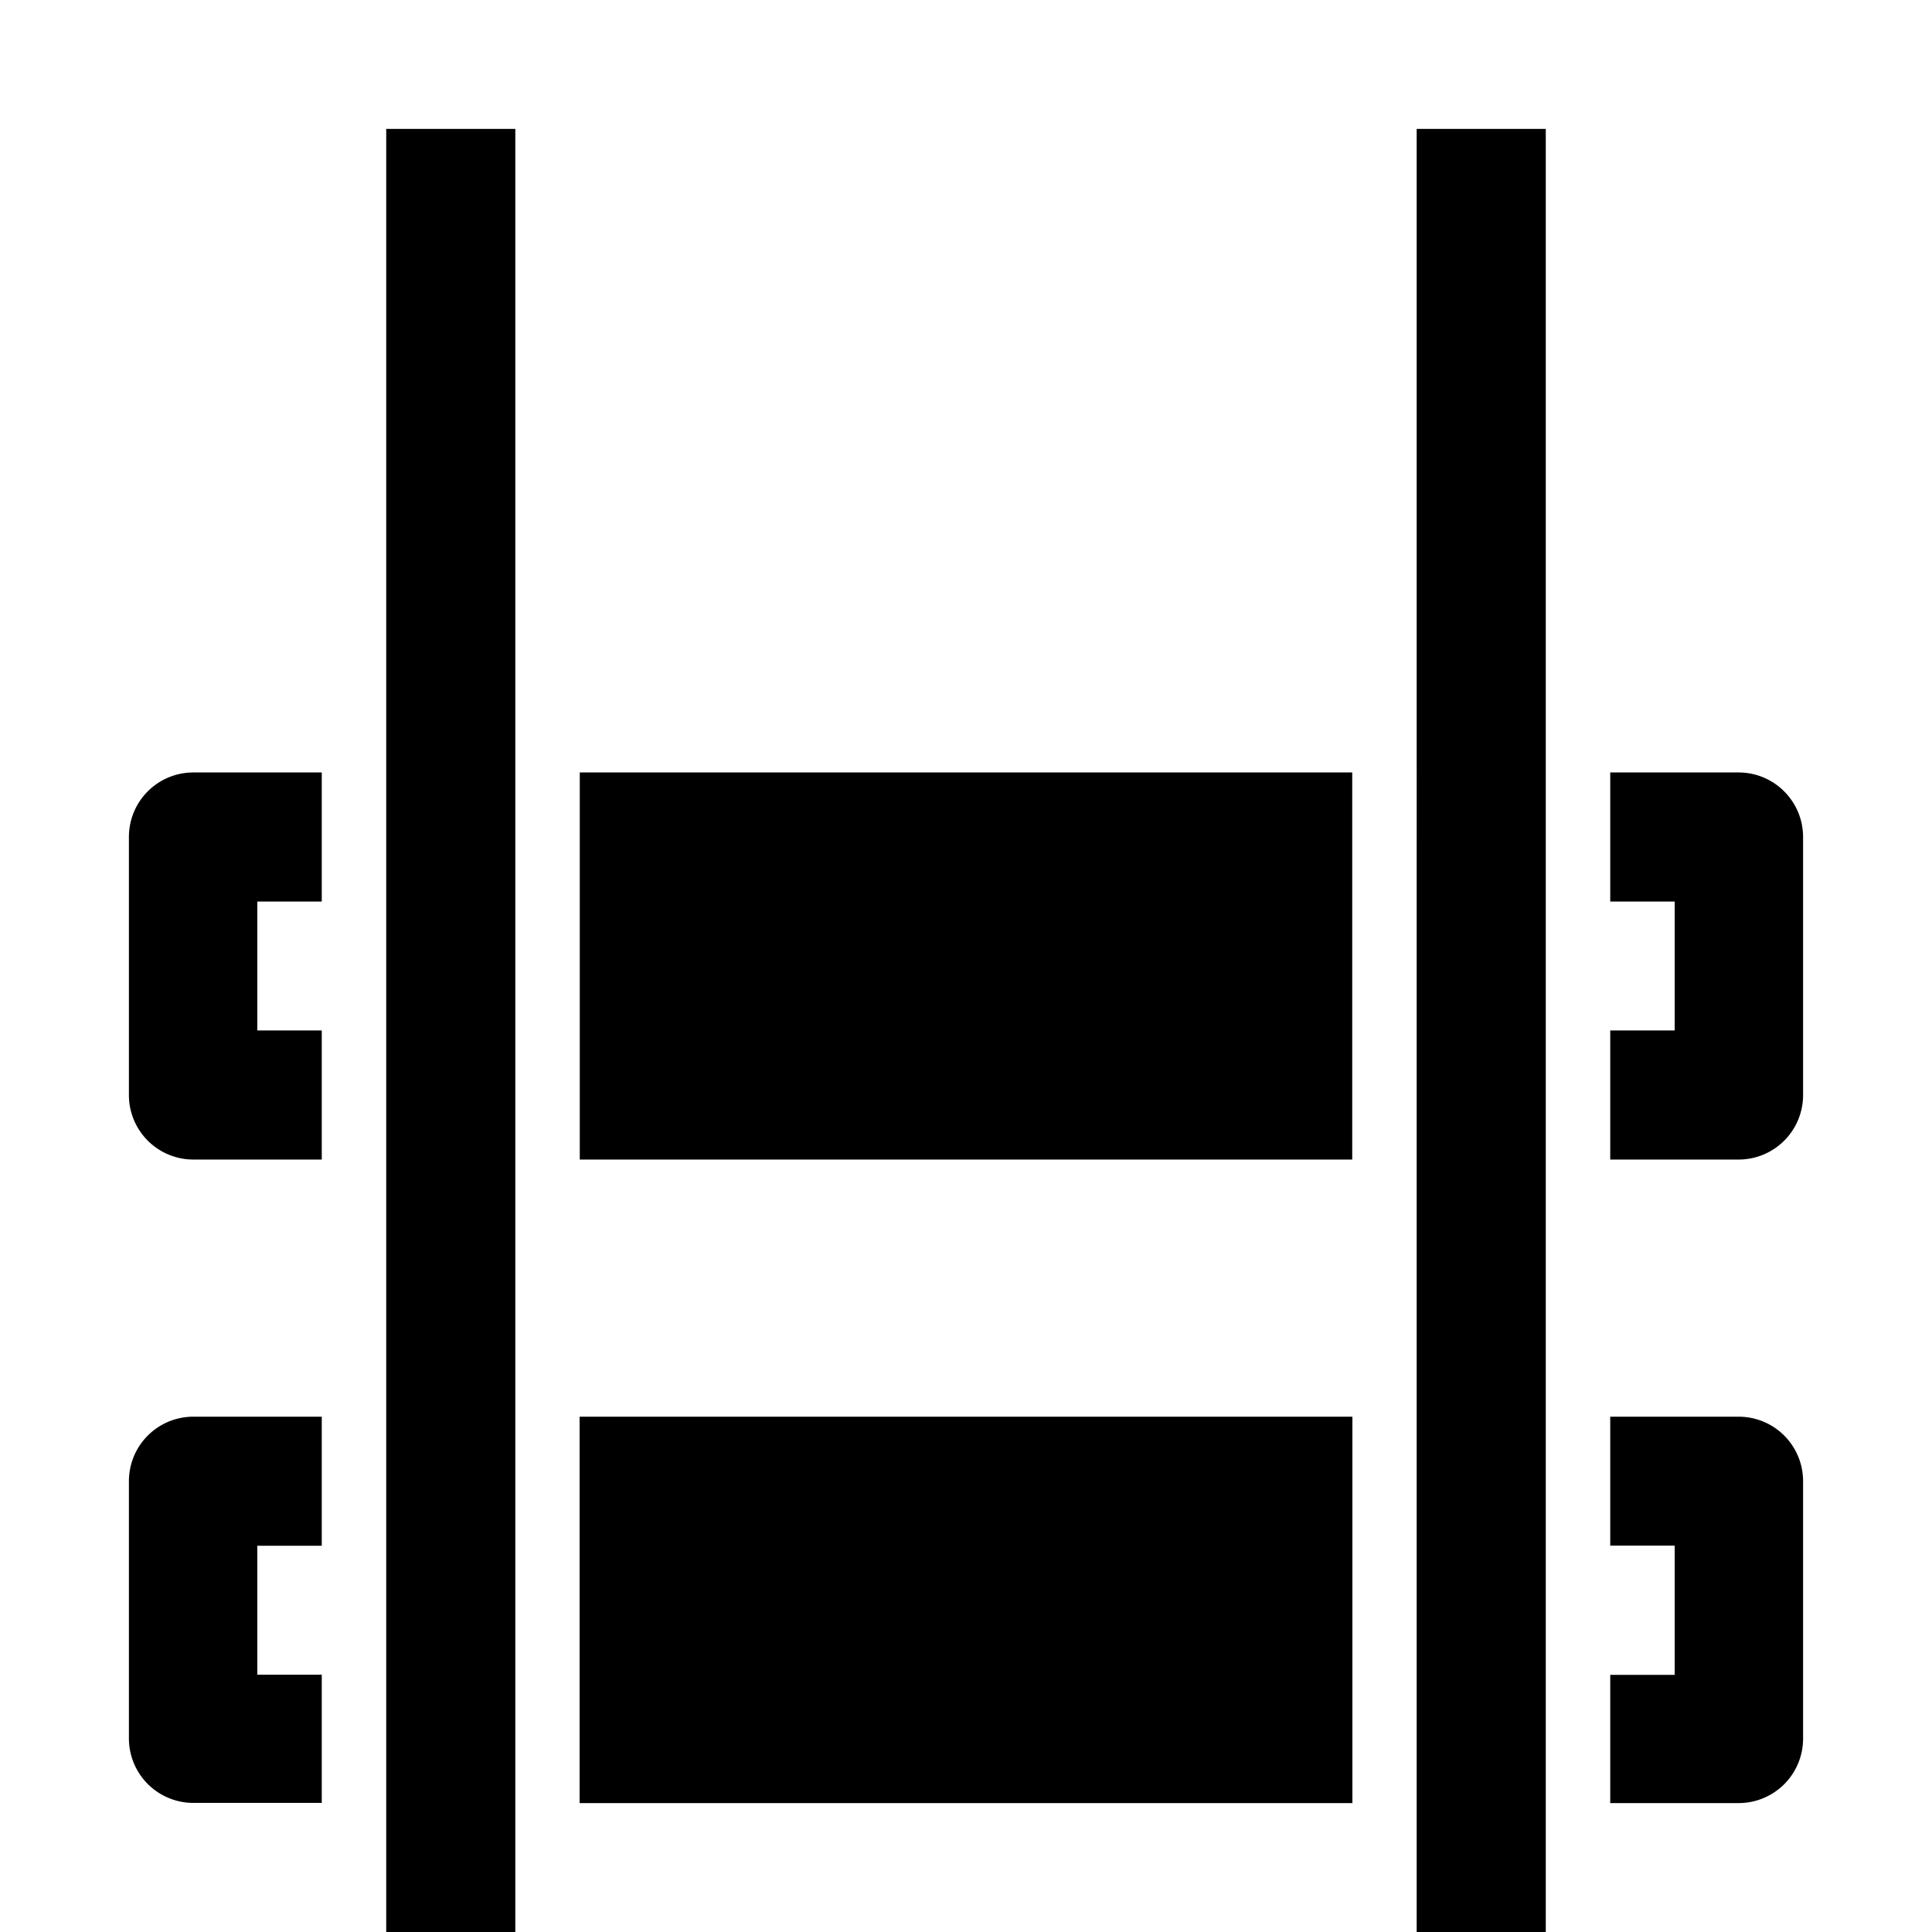 <svg xmlns="http://www.w3.org/2000/svg" width="11" height="11"><path style="stroke:none;fill-rule:nonzero;fill:#000;fill-opacity:1" d="M7.7 8.066v2.2H3.3v-2.2zm1.468 0h.73c.204 0 .368.164.368.368v1.464a.367.367 0 0 1-.368.368h-.73v-.73h.367V8.8h-.367zM7.699 4.398v2.204H3.301V4.398zm1.469 0h.73c.204 0 .368.165.368.368v1.468a.367.367 0 0 1-.368.368h-.73v-.735h.367v-.734h-.367zM1.832 8.066v.735h-.367v.734h.367v.73h-.73a.367.367 0 0 1-.368-.367V8.434c0-.204.164-.368.368-.368zm0-3.668v.735h-.367v.734h.367v.735h-.73a.367.367 0 0 1-.368-.368V4.766c0-.204.164-.368.368-.368zM2.199.734h.735V11h-.735zm5.867 0h.735V11h-.735zm0 0"/></svg>